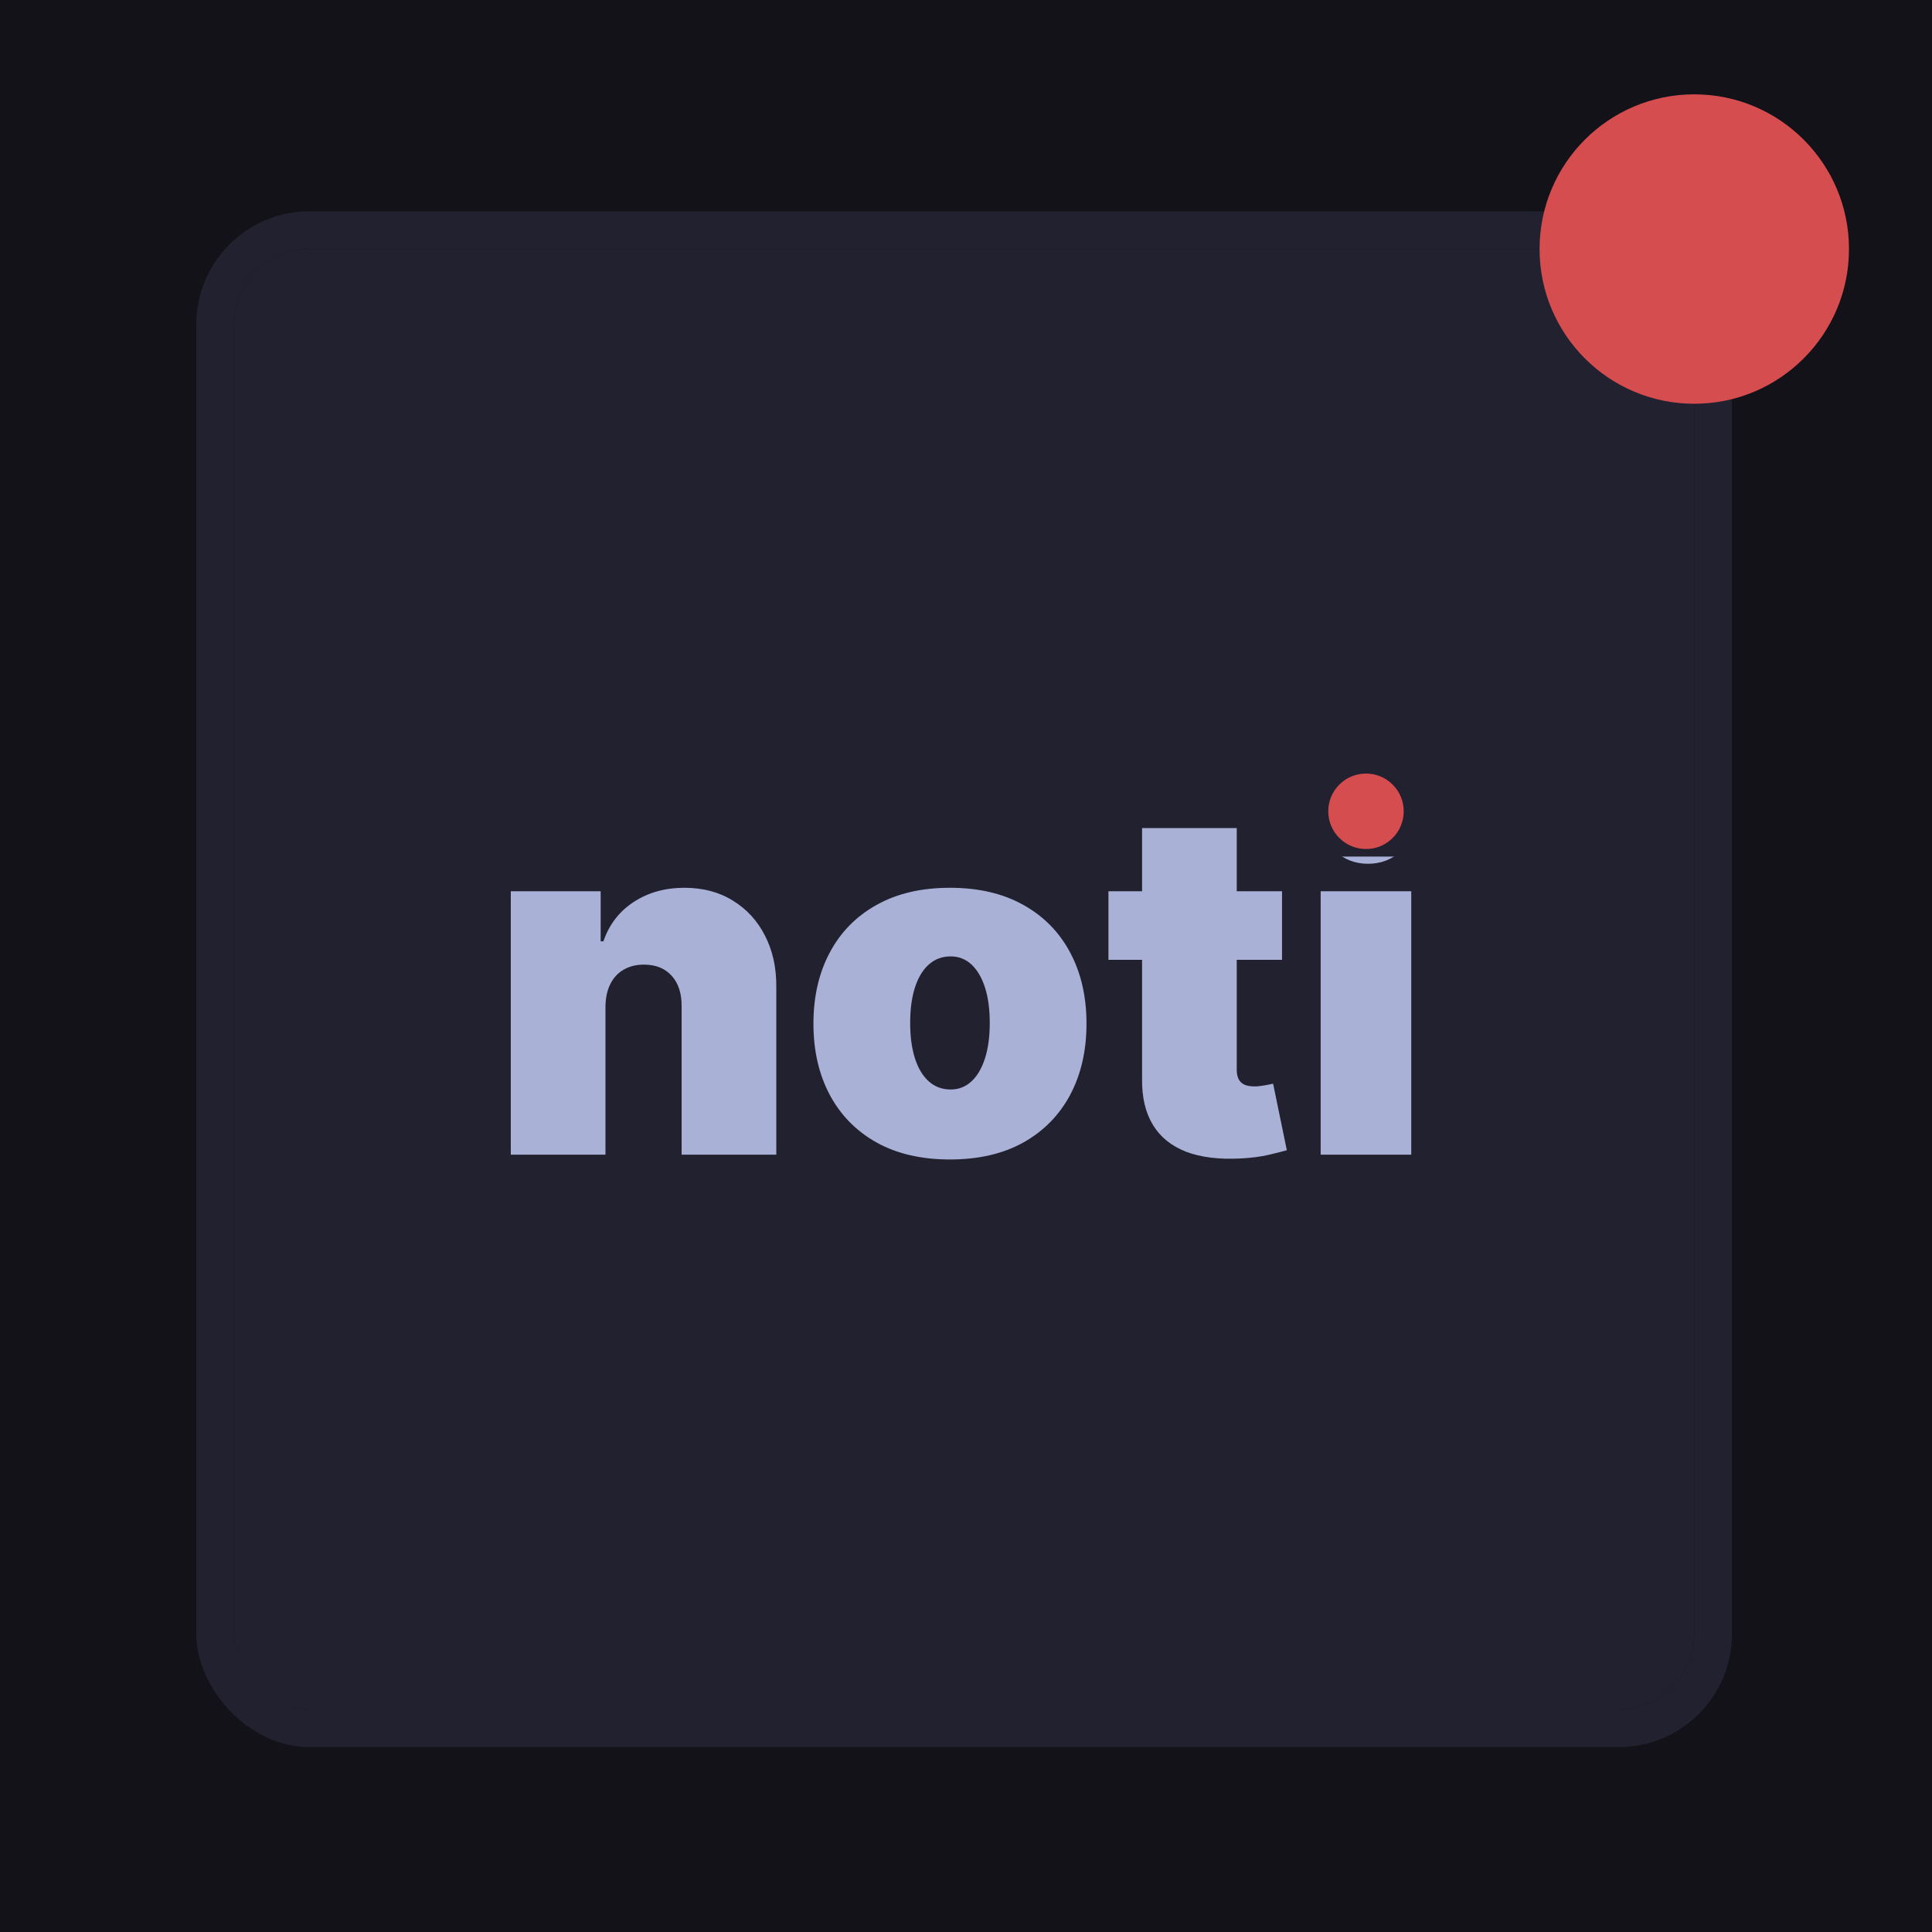 <svg width="512" height="512" viewBox="0 0 512 512" fill="none" xmlns="http://www.w3.org/2000/svg">
<rect width="512" height="512" fill="#121218"/>
<g filter="url(#filter0_bd_8_29)">
<rect x="62" y="62" width="387" height="387" rx="20" fill="#212130"/>
<rect x="57" y="57" width="397" height="397" rx="25" stroke="#212130" stroke-width="10"/>
</g>
<g filter="url(#filter1_d_8_29)">
<circle cx="449" cy="62" r="41" fill="#D64D4F"/>
</g>
<g filter="url(#filter2_d_8_29)">
<path d="M160.455 262.727V302H135.364V232.182H159.182V245.455H159.909C161.424 241.03 164.091 237.561 167.909 235.045C171.758 232.53 176.242 231.273 181.364 231.273C186.303 231.273 190.591 232.409 194.227 234.682C197.894 236.924 200.727 240.015 202.727 243.955C204.758 247.894 205.758 252.394 205.727 257.455V302H180.636V262.727C180.667 259.273 179.788 256.561 178 254.591C176.242 252.621 173.788 251.636 170.636 251.636C168.576 251.636 166.773 252.091 165.227 253C163.712 253.879 162.545 255.152 161.727 256.818C160.909 258.455 160.485 260.424 160.455 262.727ZM251.75 303.273C244.174 303.273 237.689 301.773 232.295 298.773C226.902 295.742 222.765 291.53 219.886 286.136C217.008 280.712 215.568 274.424 215.568 267.273C215.568 260.121 217.008 253.848 219.886 248.455C222.765 243.03 226.902 238.818 232.295 235.818C237.689 232.788 244.174 231.273 251.75 231.273C259.326 231.273 265.811 232.788 271.205 235.818C276.598 238.818 280.735 243.03 283.614 248.455C286.492 253.848 287.932 260.121 287.932 267.273C287.932 274.424 286.492 280.712 283.614 286.136C280.735 291.53 276.598 295.742 271.205 298.773C265.811 301.773 259.326 303.273 251.75 303.273ZM251.932 284.727C254.053 284.727 255.886 284.015 257.432 282.591C258.977 281.167 260.174 279.136 261.023 276.5C261.871 273.864 262.295 270.727 262.295 267.091C262.295 263.424 261.871 260.288 261.023 257.682C260.174 255.045 258.977 253.015 257.432 251.591C255.886 250.167 254.053 249.455 251.932 249.455C249.689 249.455 247.765 250.167 246.159 251.591C244.553 253.015 243.326 255.045 242.477 257.682C241.629 260.288 241.205 263.424 241.205 267.091C241.205 270.727 241.629 273.864 242.477 276.5C243.326 279.136 244.553 281.167 246.159 282.591C247.765 284.015 249.689 284.727 251.932 284.727ZM339.75 232.182V250.364H293.75V232.182H339.75ZM302.659 215.455H327.75V279.545C327.75 280.515 327.917 281.333 328.25 282C328.583 282.636 329.098 283.121 329.795 283.455C330.492 283.758 331.386 283.909 332.477 283.909C333.235 283.909 334.114 283.818 335.114 283.636C336.144 283.455 336.902 283.303 337.386 283.182L341.023 300.818C339.902 301.152 338.295 301.561 336.205 302.045C334.144 302.53 331.689 302.848 328.841 303C323.083 303.303 318.25 302.712 314.341 301.227C310.432 299.712 307.492 297.333 305.523 294.091C303.553 290.848 302.598 286.788 302.659 281.909V215.455ZM349.989 302V232.182H375.08V302H349.989ZM362.534 224.909C359.14 224.909 356.231 223.788 353.807 221.545C351.383 219.303 350.17 216.606 350.17 213.455C350.17 210.303 351.383 207.606 353.807 205.364C356.231 203.121 359.14 202 362.534 202C365.958 202 368.867 203.121 371.261 205.364C373.686 207.606 374.898 210.303 374.898 213.455C374.898 216.606 373.686 219.303 371.261 221.545C368.867 223.788 365.958 224.909 362.534 224.909Z" fill="#A9B1D6"/>
</g>
<rect x="343" y="198" width="36" height="29" fill="#212130"/>
<rect x="374" y="229" width="36" height="90" fill="#212130"/>
<g filter="url(#filter3_d_8_29)">
<circle cx="362" cy="215" r="10" fill="#D64D4F"/>
</g>
<defs>
<filter id="filter0_bd_8_29" x="-7" y="-7" width="525" height="525" filterUnits="userSpaceOnUse" color-interpolation-filters="sRGB">
<feFlood flood-opacity="0" result="BackgroundImageFix"/>
<feGaussianBlur in="BackgroundImageFix" stdDeviation="29.5"/>
<feComposite in2="SourceAlpha" operator="in" result="effect1_backgroundBlur_8_29"/>
<feColorMatrix in="SourceAlpha" type="matrix" values="0 0 0 0 0 0 0 0 0 0 0 0 0 0 0 0 0 0 127 0" result="hardAlpha"/>
<feOffset dy="4"/>
<feGaussianBlur stdDeviation="2"/>
<feComposite in2="hardAlpha" operator="out"/>
<feColorMatrix type="matrix" values="0 0 0 0 0 0 0 0 0 0 0 0 0 0 0 0 0 0 0.25 0"/>
<feBlend mode="normal" in2="effect1_backgroundBlur_8_29" result="effect2_dropShadow_8_29"/>
<feBlend mode="normal" in="SourceGraphic" in2="effect2_dropShadow_8_29" result="shape"/>
</filter>
<filter id="filter1_d_8_29" x="404" y="21" width="90" height="90" filterUnits="userSpaceOnUse" color-interpolation-filters="sRGB">
<feFlood flood-opacity="0" result="BackgroundImageFix"/>
<feColorMatrix in="SourceAlpha" type="matrix" values="0 0 0 0 0 0 0 0 0 0 0 0 0 0 0 0 0 0 127 0" result="hardAlpha"/>
<feOffset dy="4"/>
<feGaussianBlur stdDeviation="2"/>
<feComposite in2="hardAlpha" operator="out"/>
<feColorMatrix type="matrix" values="0 0 0 0 0.129 0 0 0 0 0.145 0 0 0 0 0.161 0 0 0 0.25 0"/>
<feBlend mode="normal" in2="BackgroundImageFix" result="effect1_dropShadow_8_29"/>
<feBlend mode="normal" in="SourceGraphic" in2="effect1_dropShadow_8_29" result="shape"/>
</filter>
<filter id="filter2_d_8_29" x="123.364" y="194" width="263.716" height="125.455" filterUnits="userSpaceOnUse" color-interpolation-filters="sRGB">
<feFlood flood-opacity="0" result="BackgroundImageFix"/>
<feColorMatrix in="SourceAlpha" type="matrix" values="0 0 0 0 0 0 0 0 0 0 0 0 0 0 0 0 0 0 127 0" result="hardAlpha"/>
<feMorphology radius="8" operator="dilate" in="SourceAlpha" result="effect1_dropShadow_8_29"/>
<feOffset dy="4"/>
<feGaussianBlur stdDeviation="2"/>
<feComposite in2="hardAlpha" operator="out"/>
<feColorMatrix type="matrix" values="0 0 0 0 0.129 0 0 0 0 0.145 0 0 0 0 0.161 0 0 0 0.25 0"/>
<feBlend mode="normal" in2="BackgroundImageFix" result="effect1_dropShadow_8_29"/>
<feBlend mode="normal" in="SourceGraphic" in2="effect1_dropShadow_8_29" result="shape"/>
</filter>
<filter id="filter3_d_8_29" x="342" y="195" width="40" height="40" filterUnits="userSpaceOnUse" color-interpolation-filters="sRGB">
<feFlood flood-opacity="0" result="BackgroundImageFix"/>
<feColorMatrix in="SourceAlpha" type="matrix" values="0 0 0 0 0 0 0 0 0 0 0 0 0 0 0 0 0 0 127 0" result="hardAlpha"/>
<feOffset/>
<feGaussianBlur stdDeviation="5"/>
<feComposite in2="hardAlpha" operator="out"/>
<feColorMatrix type="matrix" values="0 0 0 0 0.839 0 0 0 0 0.302 0 0 0 0 0.31 0 0 0 0.5 0"/>
<feBlend mode="normal" in2="BackgroundImageFix" result="effect1_dropShadow_8_29"/>
<feBlend mode="normal" in="SourceGraphic" in2="effect1_dropShadow_8_29" result="shape"/>
</filter>
</defs>
</svg>
